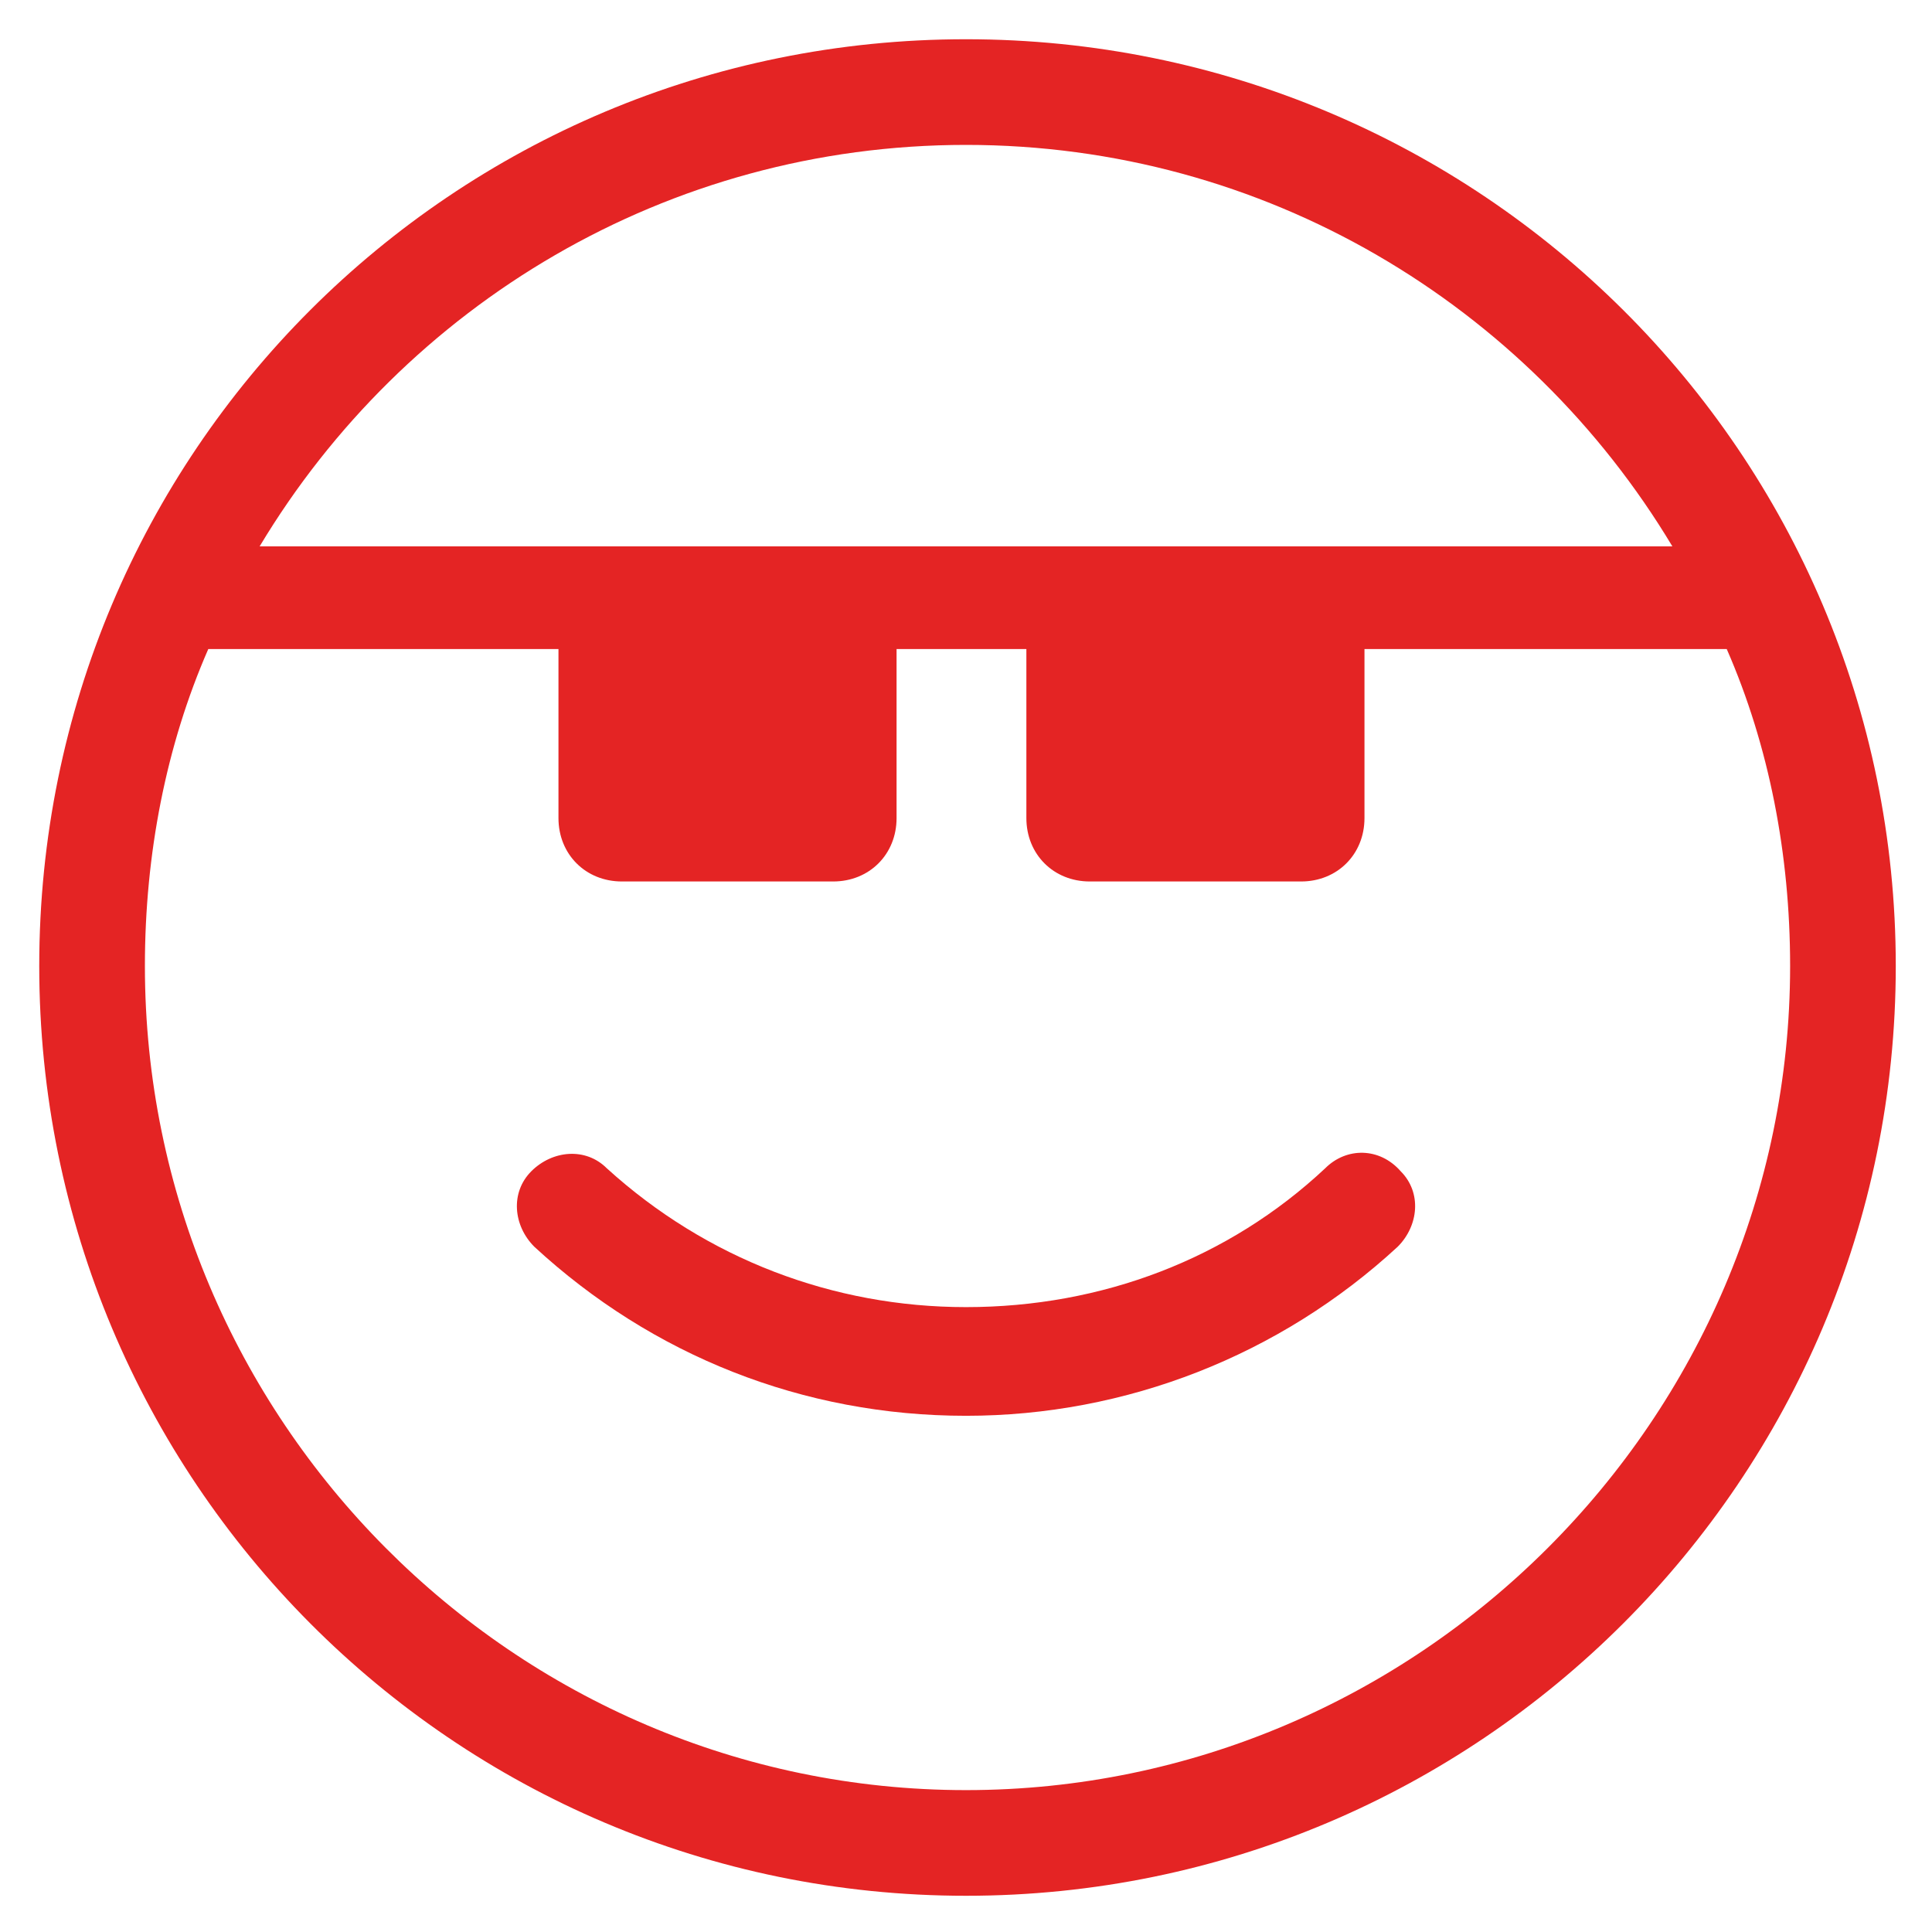 <?xml version="1.0" encoding="utf-8"?>
<!-- Generator: Adobe Illustrator 22.0.1, SVG Export Plug-In . SVG Version: 6.00 Build 0)  -->
<svg fill="#e42424" width="52" height="52" version="1.1" id="lni_lni-cool" xmlns="http://www.w3.org/2000/svg" xmlns:xlink="http://www.w3.org/1999/xlink" x="0px"
	 y="0px" viewBox="0 0 64 64" style="enable-background:new 0 0 64 64;" xml:space="preserve">
<g>
	<path d="M32,1.3C15,1.3,1.3,15,1.3,32C1.3,49,15,62.8,32,62.8C49,62.8,62.8,49,62.8,32C62.8,15,49,1.3,32,1.3z M32,4.8
		c9.9,0,18.6,5.3,23.4,13.3H8.6C13.4,10.1,22.1,4.8,32,4.8z M32,59.3C17,59.3,4.8,47,4.8,32c0-3.7,0.7-7.3,2.1-10.5h11.6v5.6
		c0,1.2,0.9,2.1,2.1,2.1h7c1.2,0,2.1-0.9,2.1-2.1v-5.6h4.3v5.6c0,1.2,0.9,2.1,2.1,2.1h7c1.2,0,2.1-0.9,2.1-2.1v-5.6H57
		c0.1,0,0.1,0,0.2,0c1.4,3.2,2.1,6.8,2.1,10.5C59.3,47,47,59.3,32,59.3z"/>
	<path d="M43.9,38.7c-3.2,3-7.4,4.6-11.9,4.6c-4.4,0-8.6-1.6-11.9-4.6c-0.7-0.7-1.8-0.6-2.5,0.1c-0.7,0.7-0.6,1.8,0.1,2.5
		c3.9,3.6,8.9,5.6,14.3,5.6c5.3,0,10.4-2,14.3-5.6c0.7-0.7,0.8-1.8,0.1-2.5C45.7,38,44.6,38,43.9,38.7z"/>
</g>
</svg>
